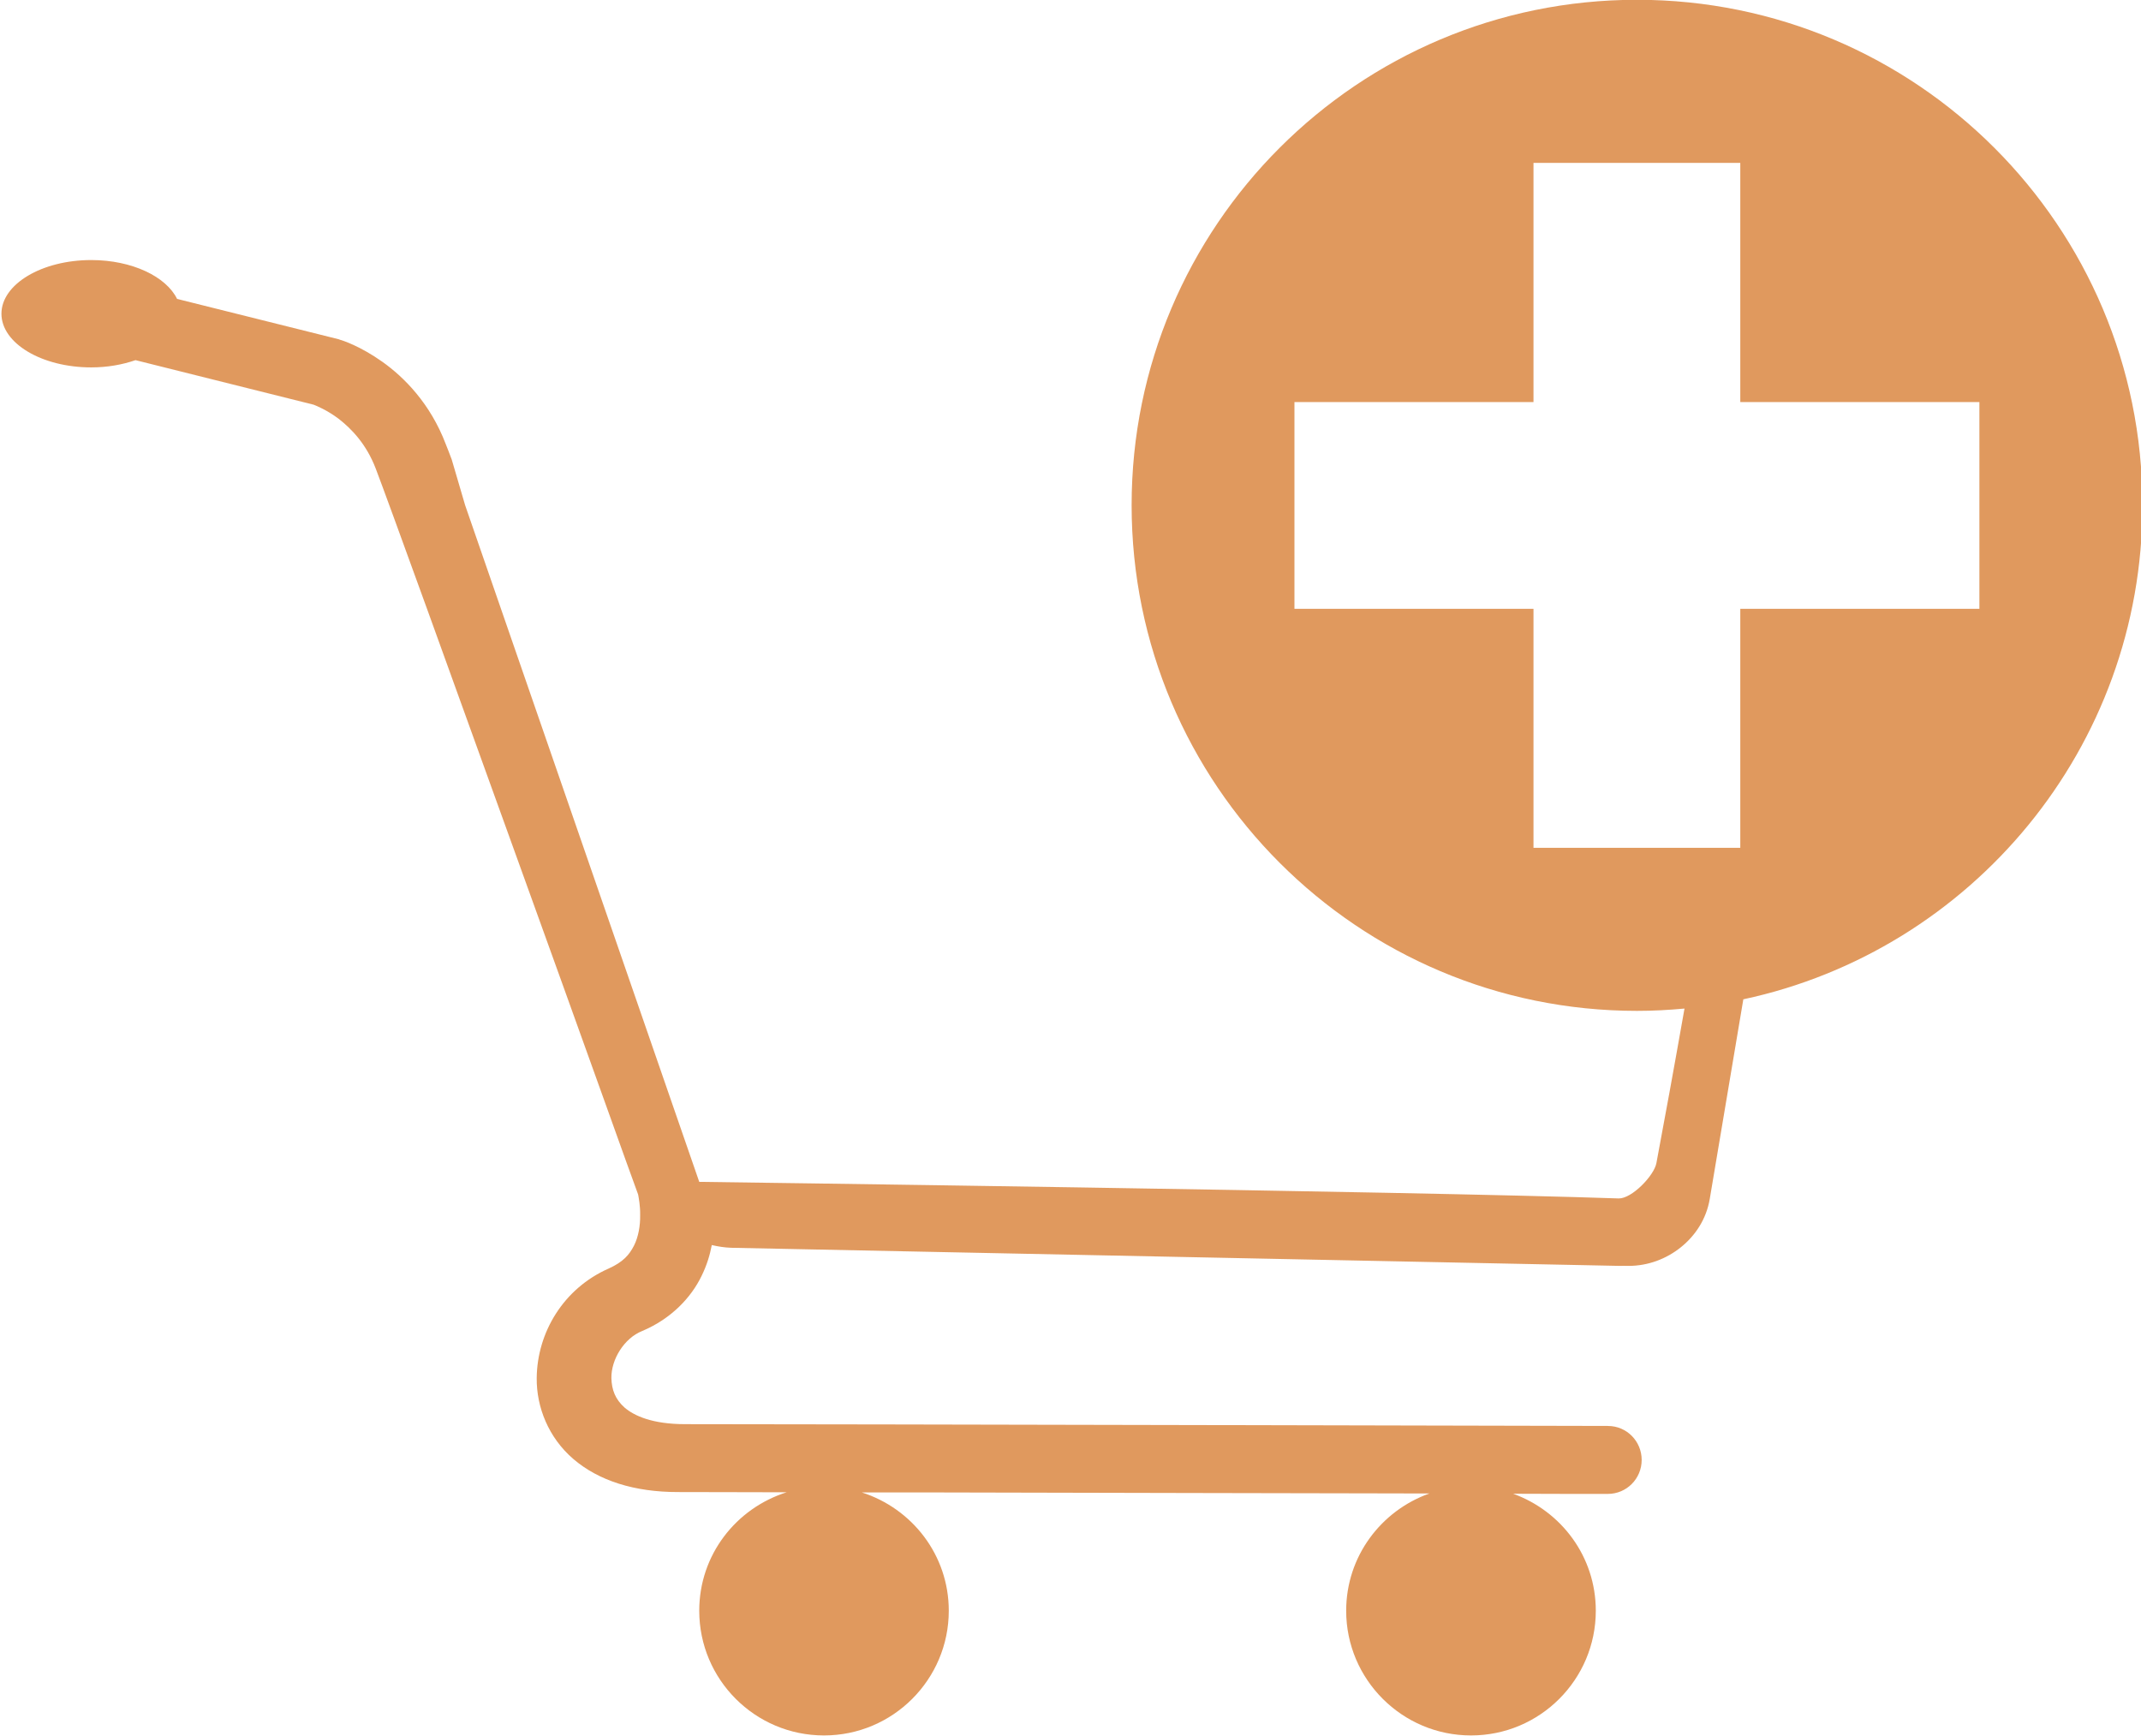 <svg width="512" height="415.051" xmlns="http://www.w3.org/2000/svg">

 <g>
  <title>background</title>
  <rect fill="none" id="canvas_background" height="402" width="582" y="-1" x="-1"/>
 </g>
 <g>
  <title>Layer 1</title>
  <path fill="#e0995e" id="svg_1" d="m391.477,-0.051c-66.773,0 -120.861,54.129 -120.861,120.859c0,66.785 54.088,120.922 120.861,120.922c3.828,0 7.594,-0.208 11.355,-0.553c-2.508,14.236 -4.898,27.273 -6.719,36.965c-0.569,3.011 -5.91,8.525 -9.028,8.44c-50.608,-1.735 -219.867,-3.964 -219.867,-3.964l-55.988,-161.811l-3.197,-10.9c-0.571,-1.491 -1.076,-2.861 -1.42,-3.668c-3.684,-9.721 -9.959,-16.021 -15.18,-19.73c-5.307,-3.76 -9.576,-5.133 -10.16,-5.271l-0.207,-0.094l-38.721,-9.666c-2.594,-5.32 -10.748,-9.291 -20.523,-9.291c-11.846,0 -21.477,5.779 -21.477,12.838c0,7.06 9.631,12.832 21.477,12.832c3.861,0 7.446,-0.653 10.585,-1.733l42.61,10.655c0.67,0.27 3.172,1.266 5.971,3.369c3.135,2.442 6.641,6.092 8.865,11.903c2.955,7.706 18.743,51.383 33.682,92.851c7.531,20.81 14.8,41.074 20.223,56.162c4.756,13.324 8.12,22.617 8.844,24.574c0.125,0.711 0.53,2.674 0.484,4.944c0.046,2.448 -0.4,5.168 -1.475,7.296c-1.116,2.172 -2.572,3.9 -6.051,5.466c-10.813,4.761 -17.125,15.308 -17.209,26.231c-0.061,6.893 2.795,14.201 8.787,19.338c6.033,5.164 14.572,7.905 25.059,7.883c2.837,0 6.823,0.022 11.619,0.022l14.293,0.032c-12.107,3.832 -20.891,14.98 -20.891,28.327c0,16.433 13.338,29.819 29.836,29.819c16.48,0 29.838,-13.388 29.838,-29.819c0,-13.333 -8.787,-24.459 -20.809,-28.298l14.205,0c20.047,0.057 42.715,0.111 64.616,0.143c15.34,0.043 30.278,0.057 43.701,0.086l13.219,0.029c-11.537,4.1 -19.898,15.038 -19.898,28.04c0,16.433 13.383,29.819 29.857,29.819c16.496,0 29.838,-13.388 29.838,-29.819c0,-12.958 -8.26,-23.815 -19.758,-27.978l13.098,0.039c5.021,0 7.914,0 7.914,0c0.975,0 1.6,0 1.6,0l0.018,0c4.498,0 8.099,-3.639 8.099,-8.123c0,-4.455 -3.56,-8.123 -8.058,-8.123c0,0 -187.681,-0.432 -220.672,-0.432c-7.857,0 -12.189,-1.992 -14.493,-3.96c-2.229,-1.993 -3.079,-4.233 -3.159,-7.026c-0.084,-4.453 3.033,-9.574 7.371,-11.295c6.939,-2.918 11.717,-8.013 14.206,-13.192c1.236,-2.517 1.984,-4.983 2.429,-7.356c1.535,0.356 3.039,0.596 4.658,0.651l212.537,4.331l0.406,0c0.08,0 0.185,-0.023 0.283,-0.023l0.932,0.023l0.402,0c4.736,0 9.088,-1.697 12.529,-4.455c3.421,-2.757 6.076,-6.668 6.906,-11.541l8.031,-47.751c54.516,-11.66 95.445,-60.103 95.445,-118.159c0.001,-66.729 -54.128,-120.858 -120.868,-120.858zm81.878,145.637l-57.182,0l0,57.15l-49.453,0l0,-57.15l-57.165,0l0,-49.435l57.165,0l0,-57.196l49.453,0l0,57.195l57.182,0l0,49.436z"/>
 </g>
</svg>